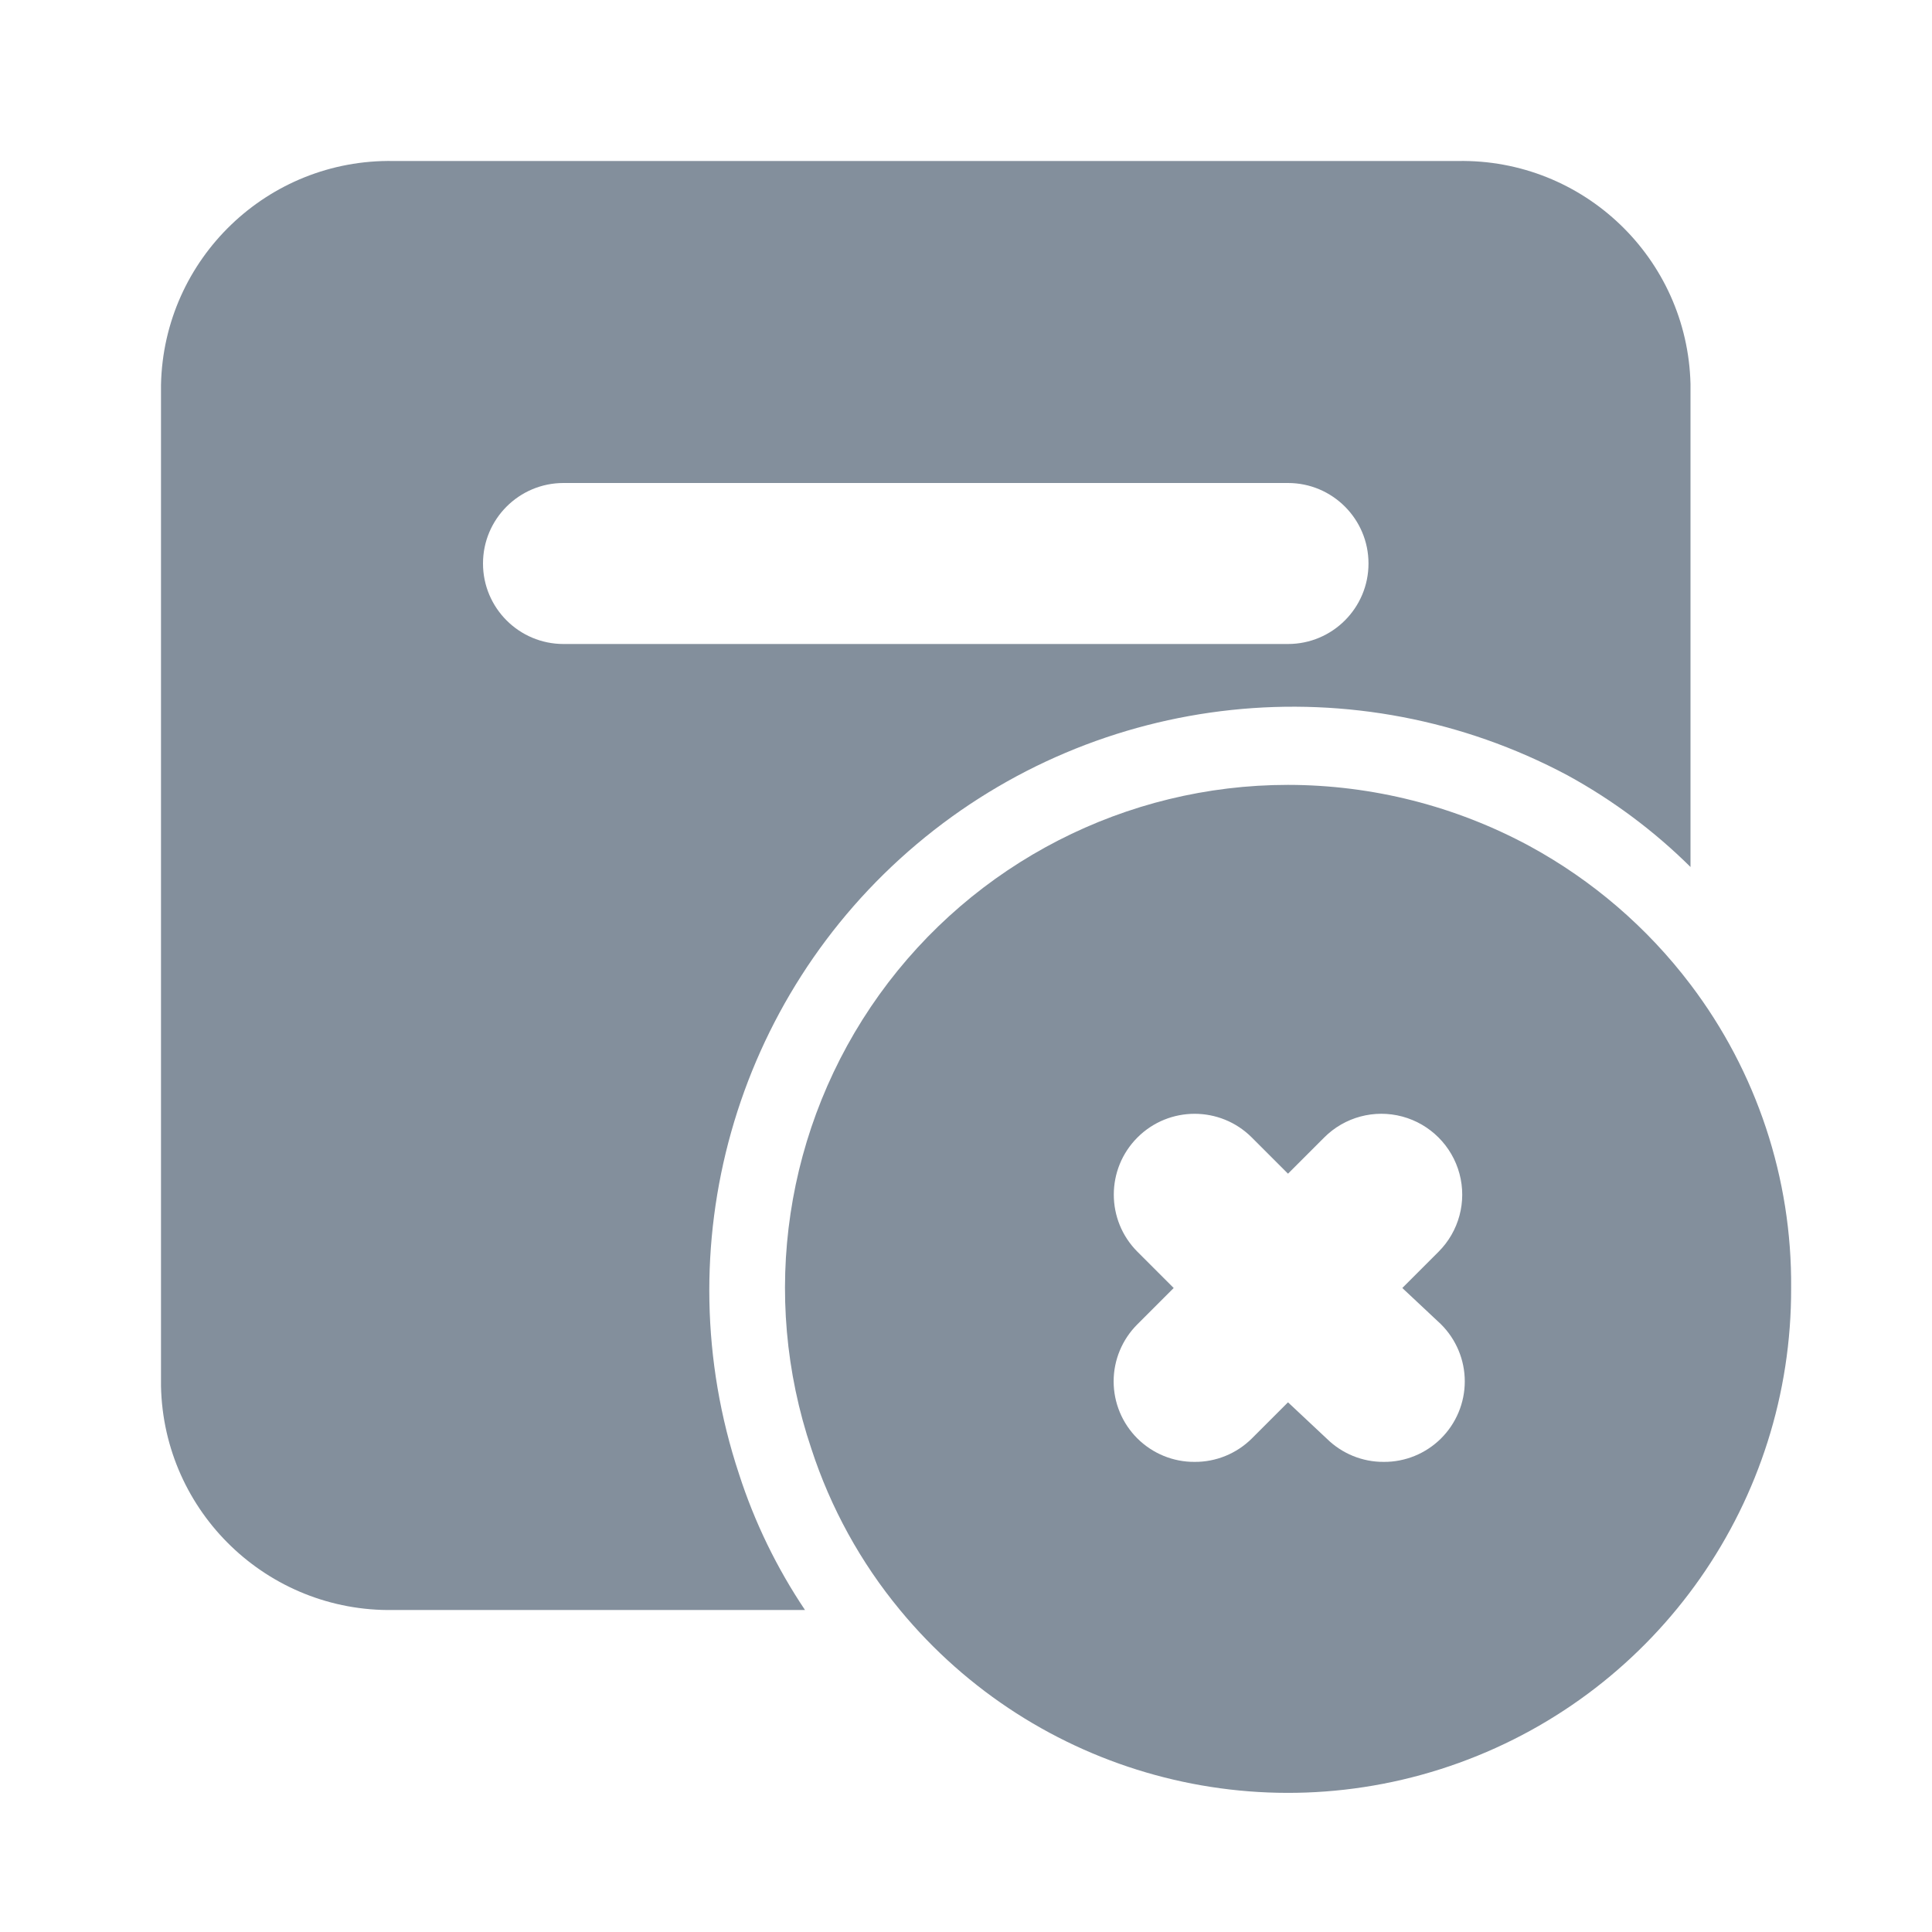 <svg width="24" height="24" viewBox="0 0 24 24" fill="none" xmlns="http://www.w3.org/2000/svg">
<path fill-rule="evenodd" clip-rule="evenodd" d="M4.89 2H18.11C19.671 1.972 20.962 3.209 21 4.77V10.77C20.546 10.32 20.031 9.937 19.47 9.63C16.854 8.237 13.653 8.576 11.387 10.487C9.121 12.398 8.247 15.496 9.18 18.31C9.373 18.909 9.649 19.477 10 20H4.89C3.325 20.028 2.033 18.785 2 17.22V4.78C2.033 3.215 3.325 1.972 4.89 2ZM7 8H16C16.552 8 17 7.552 17 7C17 6.448 16.552 6 16 6H7C6.448 6 6 6.448 6 7C6 7.552 6.448 8 7 8Z" fill="#838F9C"/>
<path fill-rule="evenodd" clip-rule="evenodd" d="M19 10.51C19.781 10.935 20.463 11.521 21 12.23C21.822 13.314 22.262 14.64 22.25 16C22.259 18.641 20.607 21.002 18.124 21.899C15.64 22.797 12.861 22.037 11.18 20C10.691 19.409 10.318 18.73 10.08 18C9.436 16.093 9.75 13.992 10.923 12.356C12.097 10.721 13.987 9.75 16 9.75C17.047 9.751 18.078 10.012 19 10.51ZM18.196 17.16C18.196 16.893 18.089 16.638 17.9 16.45L17.42 16L17.87 15.55C18.124 15.296 18.223 14.927 18.13 14.58C18.037 14.234 17.766 13.963 17.42 13.87C17.073 13.777 16.704 13.876 16.45 14.13L16 14.58L15.55 14.13C15.158 13.738 14.522 13.738 14.13 14.13C13.738 14.522 13.738 15.158 14.13 15.55L14.58 16L14.13 16.45C13.941 16.638 13.834 16.893 13.834 17.16C13.834 17.427 13.941 17.682 14.13 17.87C14.319 18.057 14.574 18.162 14.84 18.16C15.106 18.162 15.361 18.057 15.55 17.87L16 17.42L16.48 17.87C16.669 18.057 16.924 18.162 17.19 18.16C17.456 18.162 17.711 18.057 17.9 17.87C18.089 17.682 18.196 17.427 18.196 17.16Z" fill="#838F9C"/>
</svg>
